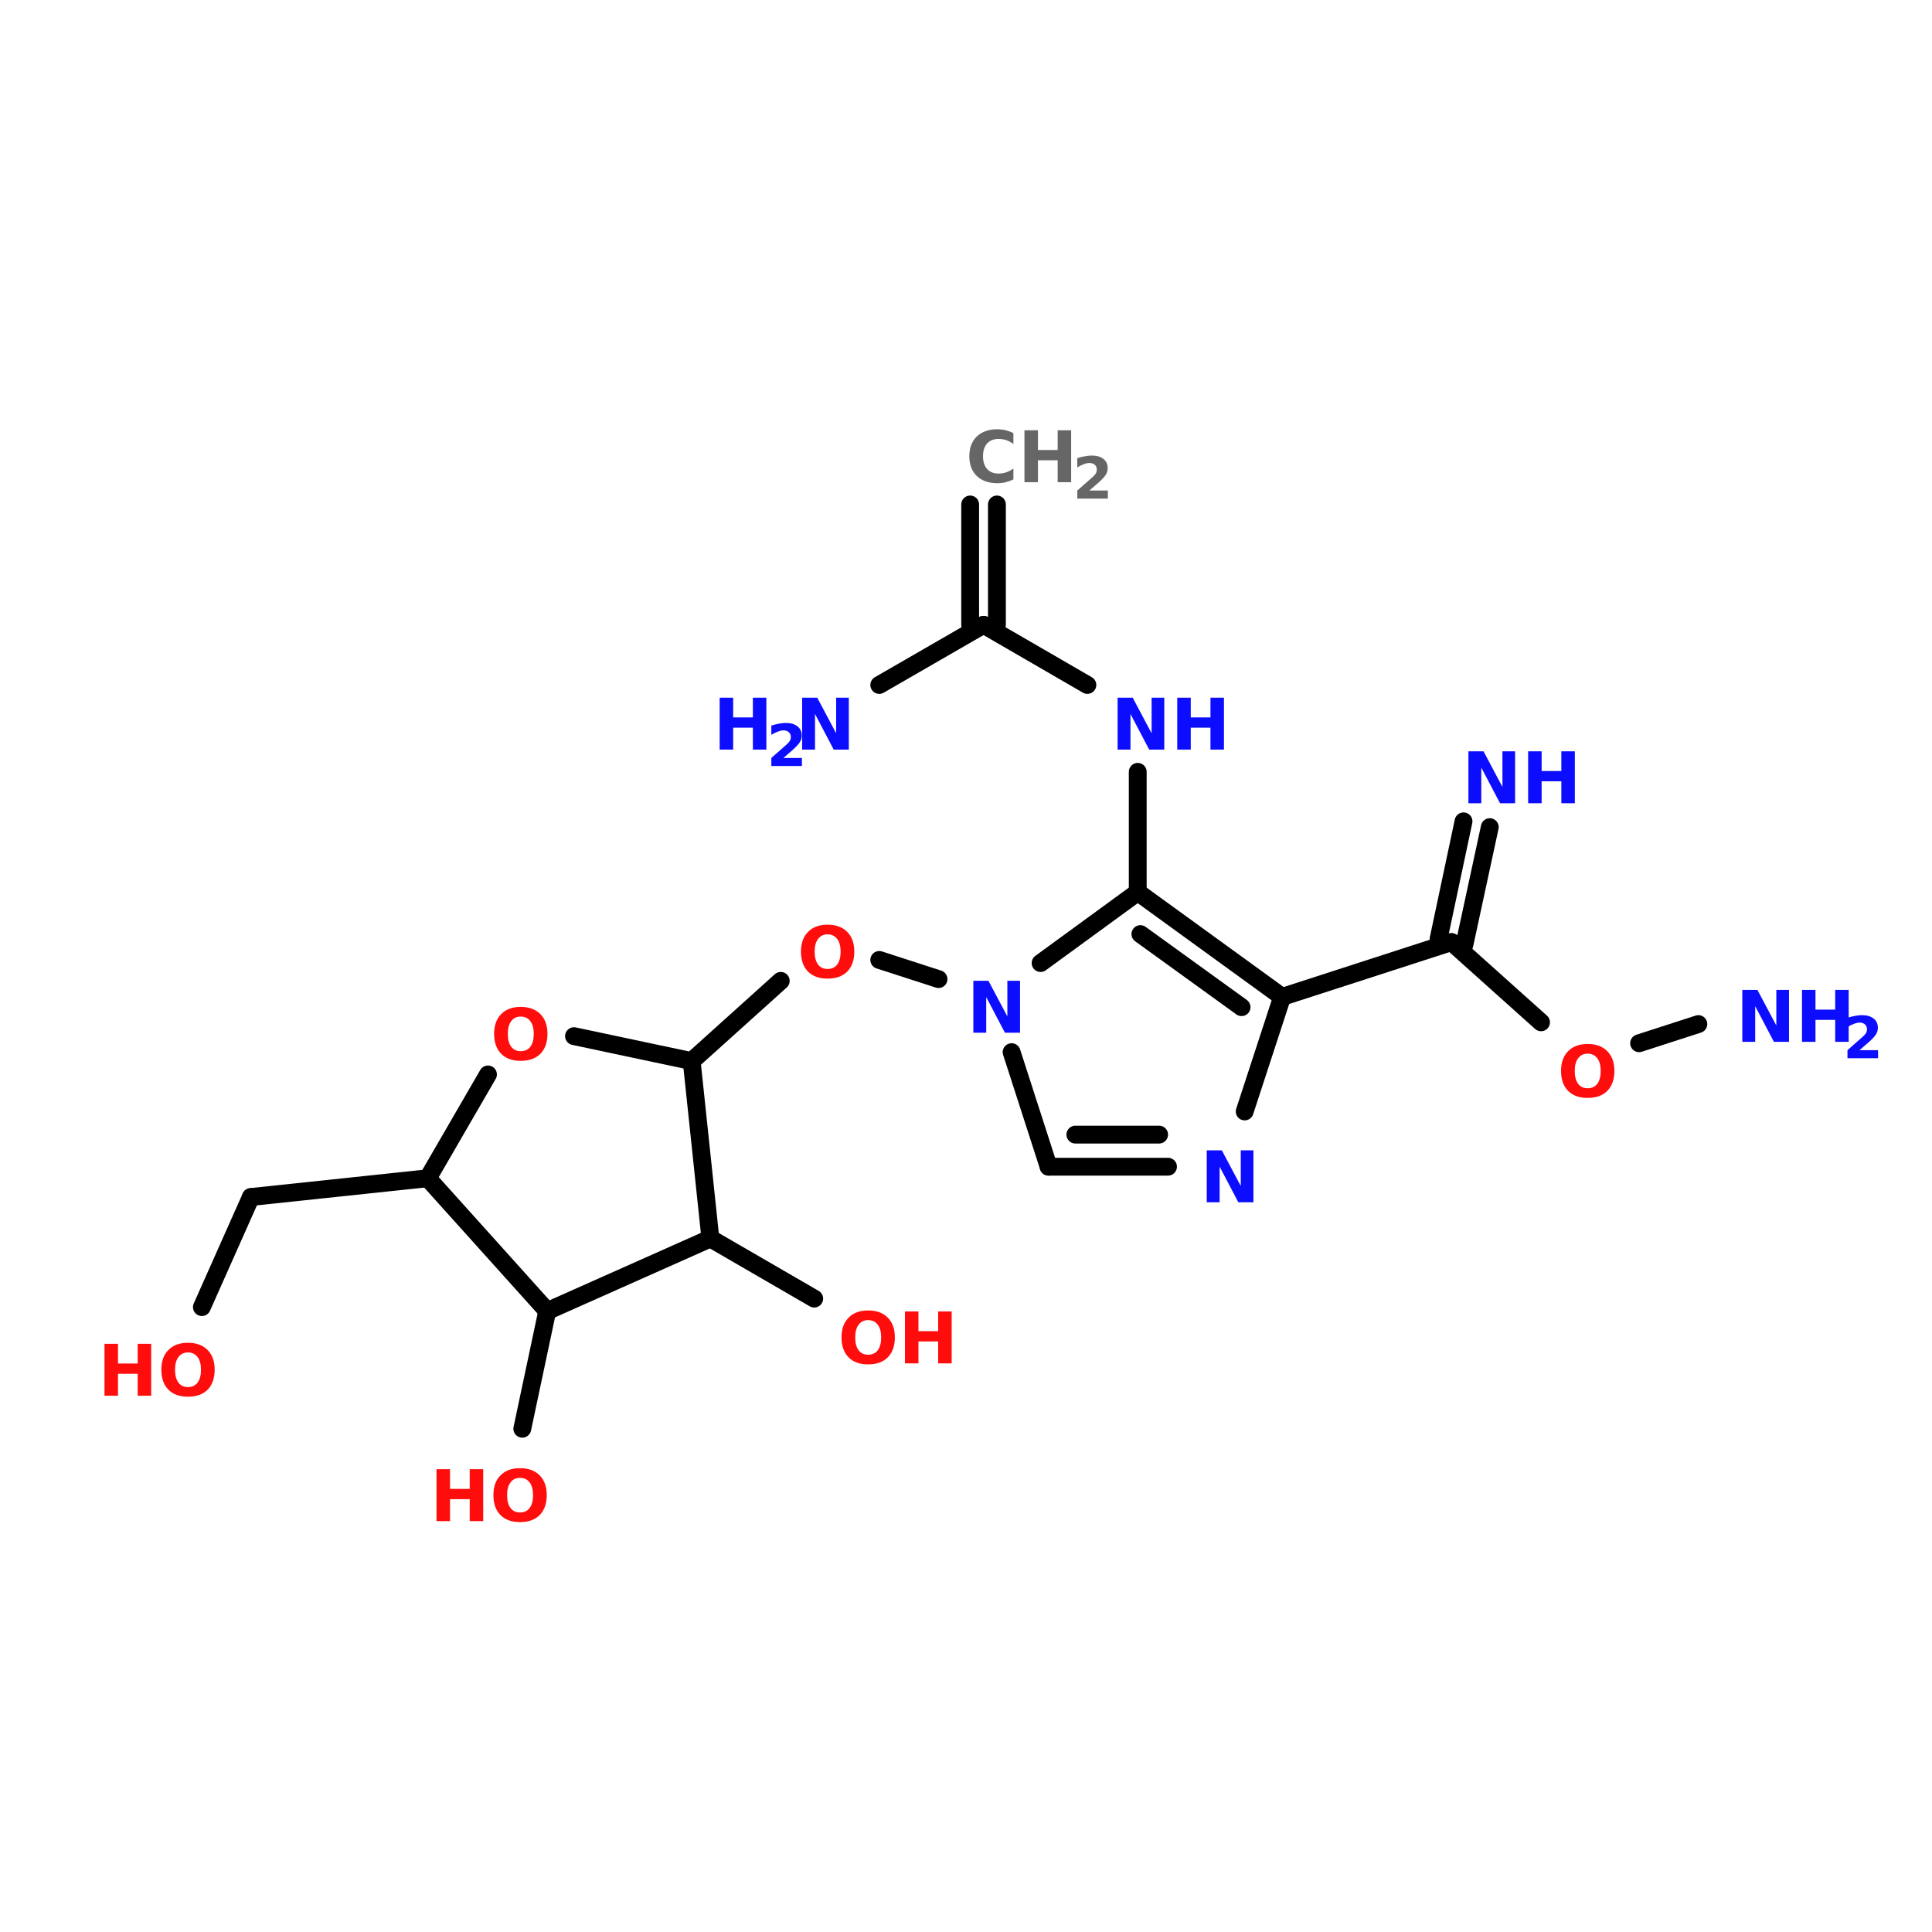 <?xml version="1.0" encoding="UTF-8"?>
<svg xmlns="http://www.w3.org/2000/svg" xmlns:xlink="http://www.w3.org/1999/xlink" width="150pt" height="150pt" viewBox="0 0 150 150" version="1.1">
<defs>
<g>
<symbol overflow="visible" id="glyph0-0">
<path style="stroke:none;" d="M 0.281 0.984 L 0.281 -3.906 L 3.047 -3.906 L 3.047 0.984 Z M 0.594 0.672 L 2.734 0.672 L 2.734 -3.594 L 0.594 -3.594 Z M 0.594 0.672 "/>
</symbol>
<symbol overflow="visible" id="glyph0-1">
<path style="stroke:none;" d="M 0.5 -4.031 L 1.672 -4.031 L 3.141 -1.266 L 3.141 -4.031 L 4.125 -4.031 L 4.125 0 L 2.953 0 L 1.5 -2.766 L 1.5 0 L 0.5 0 Z M 0.5 -4.031 "/>
</symbol>
<symbol overflow="visible" id="glyph0-2">
<path style="stroke:none;" d="M 0.5 -4.031 L 1.547 -4.031 L 1.547 -2.5 L 3.078 -2.5 L 3.078 -4.031 L 4.125 -4.031 L 4.125 0 L 3.078 0 L 3.078 -1.703 L 1.547 -1.703 L 1.547 0 L 0.5 0 Z M 0.5 -4.031 "/>
</symbol>
<symbol overflow="visible" id="glyph0-3">
<path style="stroke:none;" d="M 2.344 -3.359 C 2.031 -3.359 1.785 -3.238 1.609 -3 C 1.43 -2.77 1.344 -2.441 1.344 -2.016 C 1.344 -1.586 1.43 -1.254 1.609 -1.016 C 1.785 -0.785 2.031 -0.672 2.344 -0.672 C 2.664 -0.672 2.914 -0.785 3.094 -1.016 C 3.27 -1.254 3.359 -1.586 3.359 -2.016 C 3.359 -2.441 3.27 -2.77 3.094 -3 C 2.914 -3.238 2.664 -3.359 2.344 -3.359 Z M 2.344 -4.109 C 3 -4.109 3.508 -3.922 3.875 -3.547 C 4.238 -3.18 4.422 -2.672 4.422 -2.016 C 4.422 -1.359 4.238 -0.844 3.875 -0.469 C 3.508 -0.102 3 0.078 2.344 0.078 C 1.695 0.078 1.191 -0.102 0.828 -0.469 C 0.461 -0.844 0.281 -1.359 0.281 -2.016 C 0.281 -2.672 0.461 -3.18 0.828 -3.547 C 1.191 -3.922 1.695 -4.109 2.344 -4.109 Z M 2.344 -4.109 "/>
</symbol>
<symbol overflow="visible" id="glyph0-4">
<path style="stroke:none;" d="M 3.703 -0.219 C 3.516 -0.125 3.316 -0.051 3.109 0 C 2.898 0.051 2.68 0.078 2.453 0.078 C 1.785 0.078 1.254 -0.109 0.859 -0.484 C 0.473 -0.859 0.281 -1.367 0.281 -2.016 C 0.281 -2.66 0.473 -3.172 0.859 -3.547 C 1.254 -3.922 1.785 -4.109 2.453 -4.109 C 2.68 -4.109 2.898 -4.082 3.109 -4.031 C 3.316 -3.977 3.516 -3.906 3.703 -3.812 L 3.703 -2.969 C 3.516 -3.102 3.328 -3.203 3.141 -3.266 C 2.953 -3.328 2.754 -3.359 2.547 -3.359 C 2.172 -3.359 1.875 -3.238 1.656 -3 C 1.445 -2.758 1.344 -2.43 1.344 -2.016 C 1.344 -1.598 1.445 -1.27 1.656 -1.031 C 1.875 -0.789 2.172 -0.672 2.547 -0.672 C 2.754 -0.672 2.953 -0.703 3.141 -0.766 C 3.328 -0.828 3.516 -0.926 3.703 -1.062 Z M 3.703 -0.219 "/>
</symbol>
<symbol overflow="visible" id="glyph1-0">
<path style="stroke:none;" d="M 0.219 0.797 L 0.219 -3.172 L 2.469 -3.172 L 2.469 0.797 Z M 0.484 0.547 L 2.219 0.547 L 2.219 -2.922 L 0.484 -2.922 Z M 0.484 0.547 "/>
</symbol>
<symbol overflow="visible" id="glyph1-1">
<path style="stroke:none;" d="M 1.297 -0.625 L 2.734 -0.625 L 2.734 0 L 0.359 0 L 0.359 -0.625 L 1.547 -1.672 C 1.66 -1.773 1.742 -1.867 1.797 -1.953 C 1.848 -2.047 1.875 -2.145 1.875 -2.25 C 1.875 -2.406 1.82 -2.531 1.719 -2.625 C 1.613 -2.719 1.473 -2.766 1.297 -2.766 C 1.172 -2.766 1.031 -2.734 0.875 -2.672 C 0.719 -2.617 0.547 -2.535 0.359 -2.422 L 0.359 -3.141 C 0.555 -3.203 0.742 -3.25 0.922 -3.281 C 1.109 -3.32 1.297 -3.344 1.484 -3.344 C 1.867 -3.344 2.172 -3.254 2.391 -3.078 C 2.609 -2.91 2.719 -2.672 2.719 -2.359 C 2.719 -2.18 2.672 -2.016 2.578 -1.859 C 2.484 -1.703 2.289 -1.492 2 -1.234 Z M 1.297 -0.625 "/>
</symbol>
</g>
</defs>
<g id="surface1">
<path style="fill:none;stroke-width:4;stroke-linecap:round;stroke-linejoin:miter;stroke:rgb(0%,0%,0%);stroke-opacity:1;stroke-miterlimit:4;" d="M 223.703 52.998 L 223.703 80 " transform="matrix(0.346,0,0,0.346,0,20.829)"/>
<path style="fill:none;stroke-width:4;stroke-linecap:round;stroke-linejoin:miter;stroke:rgb(0%,0%,0%);stroke-opacity:1;stroke-miterlimit:4;" d="M 217.698 52.998 L 217.698 80 " transform="matrix(0.346,0,0,0.346,0,20.829)"/>
<path style="fill-rule:nonzero;fill:rgb(0%,0%,0%);fill-opacity:1;stroke-width:4;stroke-linecap:round;stroke-linejoin:miter;stroke:rgb(0%,0%,0%);stroke-opacity:1;stroke-miterlimit:4;" d="M 220.7 80 L 197.299 93.501 " transform="matrix(0.346,0,0,0.346,0,20.829)"/>
<path style="fill-rule:nonzero;fill:rgb(0%,0%,0%);fill-opacity:1;stroke-width:4;stroke-linecap:round;stroke-linejoin:miter;stroke:rgb(0%,0%,0%);stroke-opacity:1;stroke-miterlimit:4;" d="M 220.7 80 L 244 93.501 " transform="matrix(0.346,0,0,0.346,0,20.829)"/>
<path style="fill:none;stroke-width:4;stroke-linecap:round;stroke-linejoin:miter;stroke:rgb(0%,0%,0%);stroke-opacity:1;stroke-miterlimit:4;" d="M 255.299 112.996 L 255.299 139.998 " transform="matrix(0.346,0,0,0.346,0,20.829)"/>
<path style="fill-rule:nonzero;fill:rgb(0%,0%,0%);fill-opacity:1;stroke-width:4;stroke-linecap:round;stroke-linejoin:miter;stroke:rgb(0%,0%,0%);stroke-opacity:1;stroke-miterlimit:4;" d="M 210.597 159.504 L 197.299 155.203 " transform="matrix(0.346,0,0,0.346,0,20.829)"/>
<path style="fill-rule:nonzero;fill:rgb(0%,0%,0%);fill-opacity:1;stroke-width:4;stroke-linecap:round;stroke-linejoin:miter;stroke:rgb(0%,0%,0%);stroke-opacity:1;stroke-miterlimit:4;" d="M 175.197 159.899 L 155.205 177.904 " transform="matrix(0.346,0,0,0.346,0,20.829)"/>
<path style="fill-rule:nonzero;fill:rgb(0%,0%,0%);fill-opacity:1;stroke-width:4;stroke-linecap:round;stroke-linejoin:miter;stroke:rgb(0%,0%,0%);stroke-opacity:1;stroke-miterlimit:4;" d="M 95.997 204.195 L 56.295 208.406 " transform="matrix(0.346,0,0,0.346,0,20.829)"/>
<path style="fill-rule:nonzero;fill:rgb(0%,0%,0%);fill-opacity:1;stroke-width:4;stroke-linecap:round;stroke-linejoin:miter;stroke:rgb(0%,0%,0%);stroke-opacity:1;stroke-miterlimit:4;" d="M 56.295 208.406 L 45.3 233.105 " transform="matrix(0.346,0,0,0.346,0,20.829)"/>
<path style="fill-rule:nonzero;fill:rgb(0%,0%,0%);fill-opacity:1;stroke-width:4;stroke-linecap:round;stroke-linejoin:miter;stroke:rgb(0%,0%,0%);stroke-opacity:1;stroke-miterlimit:4;" d="M 122.796 233.996 L 117.197 260.4 " transform="matrix(0.346,0,0,0.346,0,20.829)"/>
<path style="fill-rule:nonzero;fill:rgb(0%,0%,0%);fill-opacity:1;stroke-width:4;stroke-linecap:round;stroke-linejoin:miter;stroke:rgb(0%,0%,0%);stroke-opacity:1;stroke-miterlimit:4;" d="M 159.404 217.696 L 182.703 231.197 " transform="matrix(0.346,0,0,0.346,0,20.829)"/>
<path style="fill-rule:nonzero;fill:rgb(0%,0%,0%);fill-opacity:1;stroke-width:4;stroke-linecap:round;stroke-linejoin:miter;stroke:rgb(0%,0%,0%);stroke-opacity:1;stroke-miterlimit:4;" d="M 287.697 163.5 L 325.705 151.196 " transform="matrix(0.346,0,0,0.346,0,20.829)"/>
<path style="fill-rule:nonzero;fill:rgb(0%,0%,0%);fill-opacity:1;stroke-width:4;stroke-linecap:round;stroke-linejoin:miter;stroke:rgb(0%,0%,0%);stroke-opacity:1;stroke-miterlimit:4;" d="M 322.804 150.496 L 328.403 124.104 " transform="matrix(0.346,0,0,0.346,0,20.829)"/>
<path style="fill-rule:nonzero;fill:rgb(0%,0%,0%);fill-opacity:1;stroke-width:4;stroke-linecap:round;stroke-linejoin:miter;stroke:rgb(0%,0%,0%);stroke-opacity:1;stroke-miterlimit:4;" d="M 328.595 151.805 L 334.296 125.402 " transform="matrix(0.346,0,0,0.346,0,20.829)"/>
<path style="fill-rule:nonzero;fill:rgb(0%,0%,0%);fill-opacity:1;stroke-width:4;stroke-linecap:round;stroke-linejoin:miter;stroke:rgb(0%,0%,0%);stroke-opacity:1;stroke-miterlimit:4;" d="M 325.705 151.196 L 345.799 169.201 " transform="matrix(0.346,0,0,0.346,0,20.829)"/>
<path style="fill-rule:nonzero;fill:rgb(0%,0%,0%);fill-opacity:1;stroke-width:4;stroke-linecap:round;stroke-linejoin:miter;stroke:rgb(0%,0%,0%);stroke-opacity:1;stroke-miterlimit:4;" d="M 367.8 173.897 L 381.098 169.596 " transform="matrix(0.346,0,0,0.346,0,20.829)"/>
<path style="fill-rule:nonzero;fill:rgb(0%,0%,0%);fill-opacity:1;stroke-width:4;stroke-linecap:round;stroke-linejoin:miter;stroke:rgb(0%,0%,0%);stroke-opacity:1;stroke-miterlimit:4;" d="M 287.697 163.5 L 255.299 139.998 " transform="matrix(0.346,0,0,0.346,0,20.829)"/>
<path style="fill-rule:nonzero;fill:rgb(0%,0%,0%);fill-opacity:1;stroke-width:4;stroke-linecap:round;stroke-linejoin:miter;stroke:rgb(0%,0%,0%);stroke-opacity:1;stroke-miterlimit:4;" d="M 278.599 165.803 L 255.898 149.401 " transform="matrix(0.346,0,0,0.346,0,20.829)"/>
<path style="fill-rule:nonzero;fill:rgb(0%,0%,0%);fill-opacity:1;stroke-width:4;stroke-linecap:round;stroke-linejoin:miter;stroke:rgb(0%,0%,0%);stroke-opacity:1;stroke-miterlimit:4;" d="M 255.299 139.998 L 233.501 155.903 " transform="matrix(0.346,0,0,0.346,0,20.829)"/>
<path style="fill-rule:nonzero;fill:rgb(0%,0%,0%);fill-opacity:1;stroke-width:4;stroke-linecap:round;stroke-linejoin:miter;stroke:rgb(0%,0%,0%);stroke-opacity:1;stroke-miterlimit:4;" d="M 226.999 175.895 L 235.296 201.599 " transform="matrix(0.346,0,0,0.346,0,20.829)"/>
<path style="fill:none;stroke-width:4;stroke-linecap:round;stroke-linejoin:miter;stroke:rgb(0%,0%,0%);stroke-opacity:1;stroke-miterlimit:4;" d="M 235.296 201.599 L 262.095 201.599 " transform="matrix(0.346,0,0,0.346,0,20.829)"/>
<path style="fill:none;stroke-width:4;stroke-linecap:round;stroke-linejoin:miter;stroke:rgb(0%,0%,0%);stroke-opacity:1;stroke-miterlimit:4;" d="M 241.302 194.397 L 260.097 194.397 " transform="matrix(0.346,0,0,0.346,0,20.829)"/>
<path style="fill-rule:nonzero;fill:rgb(0%,0%,0%);fill-opacity:1;stroke-width:4;stroke-linecap:round;stroke-linejoin:miter;stroke:rgb(0%,0%,0%);stroke-opacity:1;stroke-miterlimit:4;" d="M 279.299 189.204 L 287.697 163.5 " transform="matrix(0.346,0,0,0.346,0,20.829)"/>
<path style="fill-rule:nonzero;fill:rgb(0%,0%,0%);fill-opacity:1;stroke-width:4;stroke-linecap:round;stroke-linejoin:miter;stroke:rgb(0%,0%,0%);stroke-opacity:1;stroke-miterlimit:4;" d="M 159.404 217.696 L 155.205 177.904 " transform="matrix(0.346,0,0,0.346,0,20.829)"/>
<path style="fill-rule:nonzero;fill:rgb(0%,0%,0%);fill-opacity:1;stroke-width:4;stroke-linecap:round;stroke-linejoin:miter;stroke:rgb(0%,0%,0%);stroke-opacity:1;stroke-miterlimit:4;" d="M 155.205 177.904 L 128.801 172.305 " transform="matrix(0.346,0,0,0.346,0,20.829)"/>
<path style="fill-rule:nonzero;fill:rgb(0%,0%,0%);fill-opacity:1;stroke-width:4;stroke-linecap:round;stroke-linejoin:miter;stroke:rgb(0%,0%,0%);stroke-opacity:1;stroke-miterlimit:4;" d="M 109.498 180.896 L 95.997 204.195 " transform="matrix(0.346,0,0,0.346,0,20.829)"/>
<path style="fill-rule:nonzero;fill:rgb(0%,0%,0%);fill-opacity:1;stroke-width:4;stroke-linecap:round;stroke-linejoin:miter;stroke:rgb(0%,0%,0%);stroke-opacity:1;stroke-miterlimit:4;" d="M 95.997 204.195 L 122.796 233.996 " transform="matrix(0.346,0,0,0.346,0,20.829)"/>
<path style="fill-rule:nonzero;fill:rgb(0%,0%,0%);fill-opacity:1;stroke-width:4;stroke-linecap:round;stroke-linejoin:miter;stroke:rgb(0%,0%,0%);stroke-opacity:1;stroke-miterlimit:4;" d="M 122.796 233.996 L 159.404 217.696 " transform="matrix(0.346,0,0,0.346,0,20.829)"/>
<g style="fill:rgb(4.706%,4.706%,100%);fill-opacity:1;">
  <use xlink:href="#glyph0-1" x="134.773" y="80.887"/>
</g>
<g style="fill:rgb(4.706%,4.706%,100%);fill-opacity:1;">
  <use xlink:href="#glyph0-2" x="139.406" y="80.887"/>
</g>
<g style="fill:rgb(4.706%,4.706%,100%);fill-opacity:1;">
  <use xlink:href="#glyph1-1" x="143.078" y="82.16"/>
</g>
<g style="fill:rgb(100%,4.706%,4.706%);fill-opacity:1;">
  <use xlink:href="#glyph0-3" x="120.918" y="85.164"/>
</g>
<g style="fill:rgb(4.706%,4.706%,100%);fill-opacity:1;">
  <use xlink:href="#glyph0-1" x="113.508" y="62.363"/>
</g>
<g style="fill:rgb(4.706%,4.706%,100%);fill-opacity:1;">
  <use xlink:href="#glyph0-2" x="118.145" y="62.363"/>
</g>
<g style="fill:rgb(100%,4.706%,4.706%);fill-opacity:1;">
  <use xlink:href="#glyph0-3" x="65.055" y="105.852"/>
</g>
<g style="fill:rgb(100%,4.706%,4.706%);fill-opacity:1;">
  <use xlink:href="#glyph0-2" x="69.762" y="105.852"/>
</g>
<g style="fill:rgb(100%,4.706%,4.706%);fill-opacity:1;">
  <use xlink:href="#glyph0-2" x="33.391" y="118.098"/>
</g>
<g style="fill:rgb(100%,4.706%,4.706%);fill-opacity:1;">
  <use xlink:href="#glyph0-3" x="38.027" y="118.098"/>
</g>
<g style="fill:rgb(100%,4.706%,4.706%);fill-opacity:1;">
  <use xlink:href="#glyph0-2" x="7.613" y="108.363"/>
</g>
<g style="fill:rgb(100%,4.706%,4.706%);fill-opacity:1;">
  <use xlink:href="#glyph0-3" x="12.246" y="108.363"/>
</g>
<g style="fill:rgb(100%,4.706%,4.706%);fill-opacity:1;">
  <use xlink:href="#glyph0-3" x="38.082" y="82.285"/>
</g>
<g style="fill:rgb(40%,40%,40%);fill-opacity:1;">
  <use xlink:href="#glyph0-4" x="74.977" y="37.438"/>
</g>
<g style="fill:rgb(40%,40%,40%);fill-opacity:1;">
  <use xlink:href="#glyph0-2" x="79.039" y="37.438"/>
</g>
<g style="fill:rgb(40%,40%,40%);fill-opacity:1;">
  <use xlink:href="#glyph1-1" x="83.281" y="38.711"/>
</g>
<g style="fill:rgb(100%,4.706%,4.706%);fill-opacity:1;">
  <use xlink:href="#glyph0-3" x="61.906" y="75.902"/>
</g>
<g style="fill:rgb(4.706%,4.706%,100%);fill-opacity:1;">
  <use xlink:href="#glyph0-1" x="75.07" y="80.18"/>
</g>
<g style="fill:rgb(4.706%,4.706%,100%);fill-opacity:1;">
  <use xlink:href="#glyph0-1" x="93.191" y="93.344"/>
</g>
<g style="fill:rgb(4.706%,4.706%,100%);fill-opacity:1;">
  <use xlink:href="#glyph0-1" x="86.27" y="58.199"/>
</g>
<g style="fill:rgb(4.706%,4.706%,100%);fill-opacity:1;">
  <use xlink:href="#glyph0-2" x="90.902" y="58.199"/>
</g>
<g style="fill:rgb(4.706%,4.706%,100%);fill-opacity:1;">
  <use xlink:href="#glyph0-2" x="55.375" y="58.199"/>
</g>
<g style="fill:rgb(4.706%,4.706%,100%);fill-opacity:1;">
  <use xlink:href="#glyph1-1" x="59.527" y="59.473"/>
</g>
<g style="fill:rgb(4.706%,4.706%,100%);fill-opacity:1;">
  <use xlink:href="#glyph0-1" x="61.777" y="58.199"/>
</g>
</g>
</svg>
